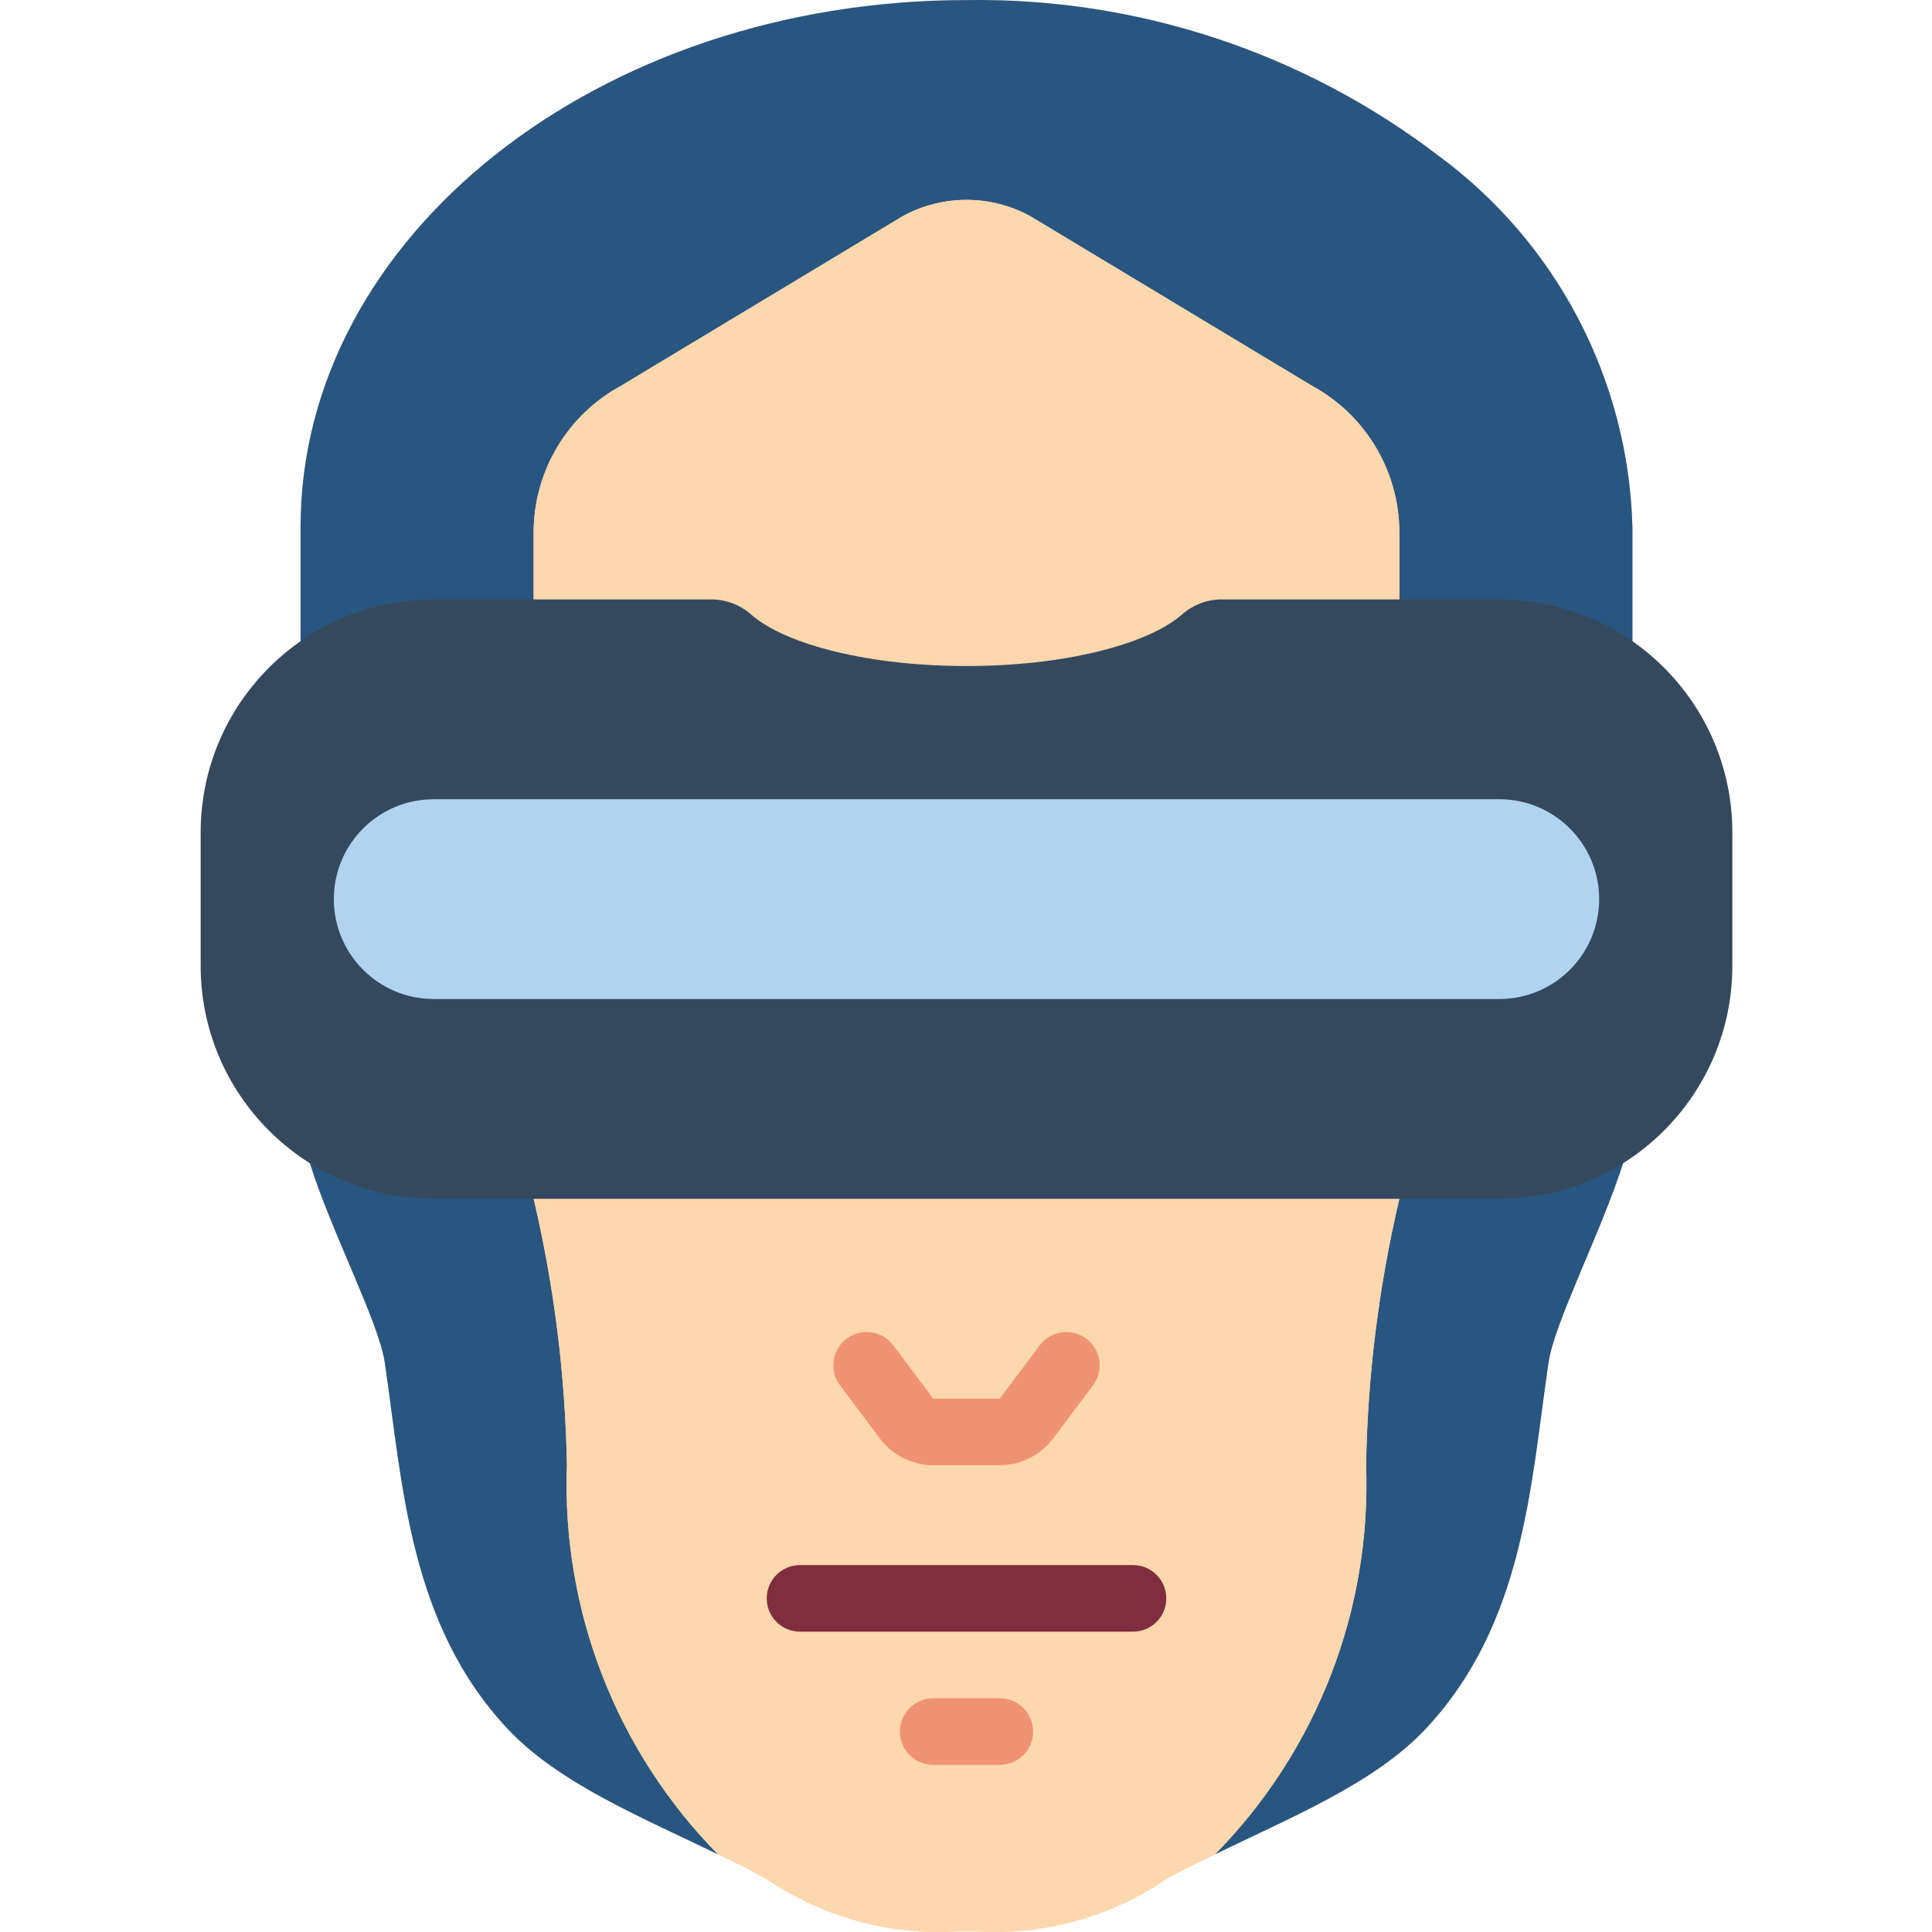 <svg height="512pt" viewBox="-53 0 512 512.195" width="512pt" xmlns="http://www.w3.org/2000/svg"><path d="m327.867 40.984c-35.82-27.23-79.746-41.656-124.734-40.961-97.457 0-176.551 62.59-176.551 139.742v30.277l2.469 138.328c5.652 18.098 18.363 42.371 19.863 52.879 4.766 32.484 6.445 69.207 32.574 97.102 13.594 14.477 35.664 23.48 55.789 33.281 4.414 2.117 8.738 4.238 12.891 6.531 14.902 10.141 32.766 15.02 50.758 13.859h4.414c17.992 1.172 35.855-3.707 50.758-13.859 4.148-2.293 8.387-4.414 12.887-6.531 20.039-9.801 42.285-18.805 55.879-33.281 26.129-27.895 27.809-64.617 32.574-97.102 1.5-10.508 14.035-34.781 19.773-52.879l2.473-138.328v-30.277c-1.027-39.18-20.168-75.668-51.816-98.781zm0 0" fill="#fdd7ad"/><path d="m379.684 139.766v30.277l-2.473 138.328c-5.738 18.098-18.273 42.371-19.773 52.879-4.766 32.484-6.445 69.207-32.574 97.102-13.594 14.477-35.84 23.48-55.879 33.281 27.008-27.41 41.504-64.746 40.078-103.195.418-23.789 3.379-47.461 8.828-70.621v-176.641c-.016-16.25-8.926-31.191-23.215-38.93l-74.773-45.02c-10.465-5.648-23.074-5.648-33.543 0l-74.77 45.02c-14.293 7.738-23.203 22.68-23.215 38.93v176.641c5.449 23.16 8.406 46.832 8.824 70.621-1.426 38.449 13.074 75.785 40.078 103.195-20.125-9.801-42.195-18.805-55.789-33.281-26.129-27.895-27.809-64.617-32.574-97.102-1.5-10.508-14.211-34.781-19.863-52.879l-2.469-138.328v-30.277c0-77.152 79.094-139.742 176.551-139.742 44.988-.695 88.914 13.73 124.734 40.961 31.648 23.113 50.789 59.602 51.816 98.781zm0 0" fill="#285680"/><path d="m317.891 141.176v176.641c-5.449 23.16-8.41 46.832-8.828 70.621 1.426 38.449-13.07 75.785-40.078 103.195-4.5 2.117-8.738 4.238-12.887 6.531-14.902 10.152-32.766 15.031-50.758 13.859h-4.414c-17.992 1.16-35.855-3.719-50.758-13.859-4.152-2.293-8.477-4.414-12.891-6.531-27.004-27.41-41.504-64.746-40.078-103.195-.418-23.789-3.375-47.461-8.824-70.621v-176.641c.012-16.25 8.922-31.191 23.215-38.93l74.77-45.02c10.469-5.648 23.078-5.648 33.543 0l74.773 45.02c14.289 7.738 23.199 22.68 23.215 38.93zm0 0" fill="#fdd7ad"/><path d="m211.961 388.438h-17.656c-5.555-.012-10.781-2.625-14.125-7.062l-10.594-14.125c-2.926-3.898-2.133-9.434 1.766-12.355 3.902-2.926 9.434-2.137 12.359 1.766l10.594 14.121h17.656l10.59-14.121c2.926-3.902 8.461-4.691 12.359-1.766 3.902 2.922 4.691 8.457 1.766 12.355l-10.594 14.125c-3.34 4.438-8.57 7.051-14.121 7.062zm0 0" fill="#f09372"/><path d="m247.27 432.574h-88.277c-4.875 0-8.824-3.949-8.824-8.824 0-4.879 3.949-8.828 8.824-8.828h88.277c4.875 0 8.828 3.949 8.828 8.828 0 4.875-3.953 8.824-8.828 8.824zm0 0" fill="#802d40"/><path d="m406.168 220.715v35.309c0 34.129-27.668 61.793-61.793 61.793h-282.484c-34.129 0-61.793-27.664-61.793-61.793v-35.309c0-34.129 27.664-61.793 61.793-61.793h74.152c3.77.133 7.375 1.602 10.16 4.148 9.32 7.926 31.277 13.504 56.93 13.504 25.652 0 47.605-5.578 56.965-13.504 2.777-2.539 6.363-4.008 10.125-4.148h74.152c34.125 0 61.793 27.664 61.793 61.793zm0 0" fill="#35495e"/><path d="m61.891 211.887h282.484c14.625 0 26.48 11.855 26.48 26.48 0 14.629-11.855 26.484-26.48 26.484h-282.484c-14.625 0-26.484-11.855-26.484-26.484 0-14.625 11.859-26.48 26.484-26.48zm0 0" fill="#b0d3f0"/><path d="m211.961 467.887h-17.656c-4.875 0-8.828-3.953-8.828-8.828s3.953-8.828 8.828-8.828h17.656c4.875 0 8.824 3.953 8.824 8.828s-3.949 8.828-8.824 8.828zm0 0" fill="#f09372"/></svg>